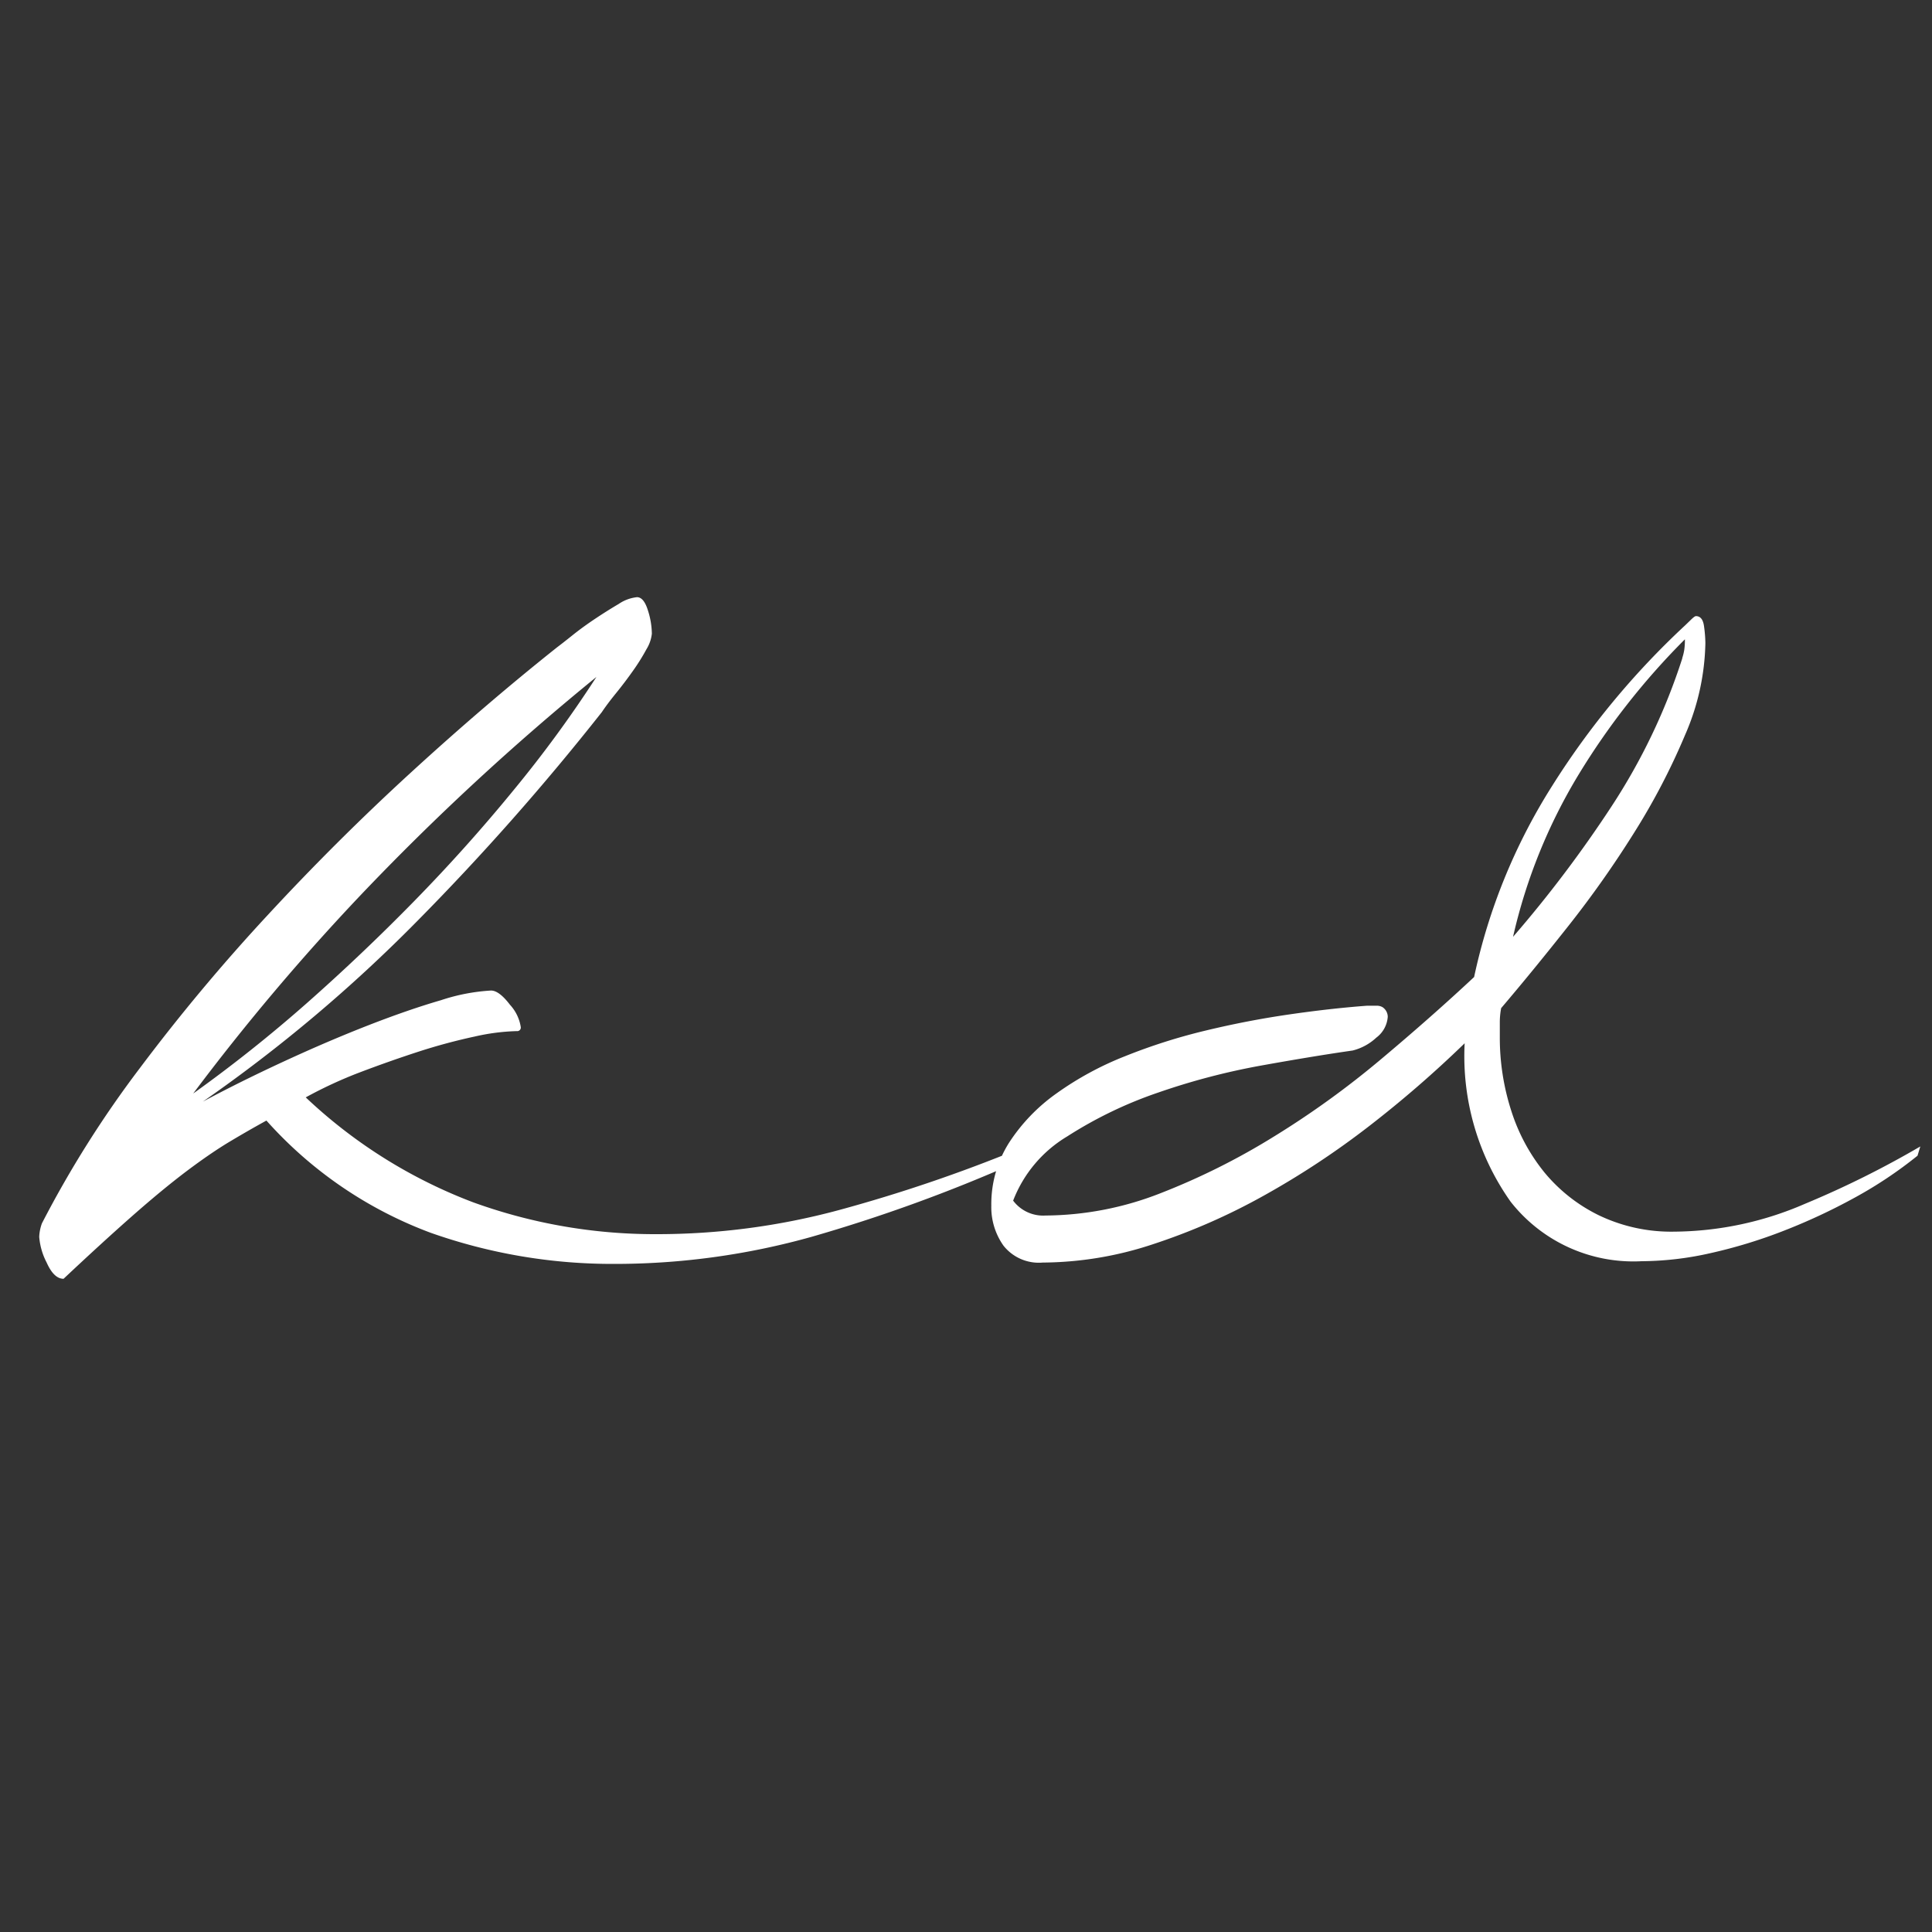 <svg id="logo" xmlns="http://www.w3.org/2000/svg" width="40" height="40" viewBox="0 0 40 40">
  <rect x="0" y="0" width="40" height="40" fill="#333333" stroke="none"/>
  <rect id="bg" width="40" height="40" fill="rgba(28,31,36,0)"/>
  <path id="text" fill="#fff" data-name="LOGO" d="M13.188-13.636q.14,0,.224.266a1.637,1.637,0,0,1,.084.49.771.771,0,0,1-.112.322,4.267,4.267,0,0,1-.28.448q-.168.238-.35.462t-.294.392A51.733,51.733,0,0,1,8.638-6.93,31.277,31.277,0,0,1,4.2-3.192q.784-.42,1.694-.84T7.63-4.774q.826-.322,1.5-.518a4.019,4.019,0,0,1,1.036-.2q.168,0,.392.294a.881.881,0,0,1,.224.462.074.074,0,0,1-.084.084,4.4,4.4,0,0,0-.868.112,11.884,11.884,0,0,0-1.148.308q-.616.2-1.232.434a8.943,8.943,0,0,0-1.12.518A10.394,10.394,0,0,0,9.8-1.106a11.033,11.033,0,0,0,3.78.658,14.458,14.458,0,0,0,3.794-.5,31.6,31.6,0,0,0,3.71-1.26l-.056.28A32.808,32.808,0,0,1,16.8-.392a15.108,15.108,0,0,1-4.116.56A11.288,11.288,0,0,1,8.918-.476,8.551,8.551,0,0,1,5.516-2.8q-.364.2-.756.434t-.9.616q-.5.378-1.12.924T1.316.476q-.2,0-.35-.336A1.385,1.385,0,0,1,.812-.392a.921.921,0,0,1,.056-.28A22.072,22.072,0,0,1,2.9-3.892,39.591,39.591,0,0,1,5.544-7.056Q6.972-8.6,8.512-10.01t3.024-2.59q.112-.084.322-.252t.462-.336q.252-.168.49-.308A.823.823,0,0,1,13.188-13.636ZM4-3.36A29.573,29.573,0,0,0,6.342-5.222Q7.5-6.244,8.582-7.35t2.044-2.282a25.084,25.084,0,0,0,1.722-2.352,52.29,52.29,0,0,0-4.9,4.536A46.7,46.7,0,0,0,4-3.36ZM39.7-2.072a8.773,8.773,0,0,1-1.3.868,12.36,12.36,0,0,1-1.47.686,10.385,10.385,0,0,1-1.512.462,6.594,6.594,0,0,1-1.428.168A3.23,3.23,0,0,1,31.276-1.12,5.216,5.216,0,0,1,30.324-4.4,23.357,23.357,0,0,1,28.35-2.688a17.306,17.306,0,0,1-2.184,1.442,13.018,13.018,0,0,1-2.3,1.008A7.35,7.35,0,0,1,21.588.14a.932.932,0,0,1-.812-.35,1.376,1.376,0,0,1-.252-.826,2.379,2.379,0,0,1,.364-1.3,3.756,3.756,0,0,1,.98-1.022,6.575,6.575,0,0,1,1.414-.77,11.964,11.964,0,0,1,1.666-.532q.868-.21,1.736-.336t1.624-.182h.2a.249.249,0,0,1,.112.028.242.242,0,0,1,.112.2.59.59,0,0,1-.238.434,1.109,1.109,0,0,1-.49.266q-.784.112-1.876.308a14.176,14.176,0,0,0-2.142.56,8.651,8.651,0,0,0-1.89.91,2.665,2.665,0,0,0-1.12,1.33.777.777,0,0,0,.672.308,6.61,6.61,0,0,0,2.38-.462A14.312,14.312,0,0,0,26.39-2.478a18.462,18.462,0,0,0,2.212-1.6q1.05-.882,1.918-1.694a12.113,12.113,0,0,1,1.61-3.948,16.586,16.586,0,0,1,2.758-3.332L35-13.16q.084-.084.112-.084.14,0,.168.21a2.735,2.735,0,0,1,.028.35,4.96,4.96,0,0,1-.42,1.9,13.888,13.888,0,0,1-1.05,2.016,21.512,21.512,0,0,1-1.372,1.946q-.742.938-1.386,1.694a1.573,1.573,0,0,0-.028.308v.28A4.925,4.925,0,0,0,31.29-3a3.892,3.892,0,0,0,.686,1.274A3.384,3.384,0,0,0,33.1-.84,3.464,3.464,0,0,0,34.664-.5a6.9,6.9,0,0,0,2.7-.574,19.724,19.724,0,0,0,2.394-1.19Zm-4.872-10.3a1.106,1.106,0,0,0,.042-.168,1.422,1.422,0,0,0,.014-.224,14.919,14.919,0,0,0-2.2,2.8,11.294,11.294,0,0,0-1.358,3.36A25.338,25.338,0,0,0,33.362-9.3,12.639,12.639,0,0,0,34.832-12.376Z" transform="translate(0 26)" />
</svg>
